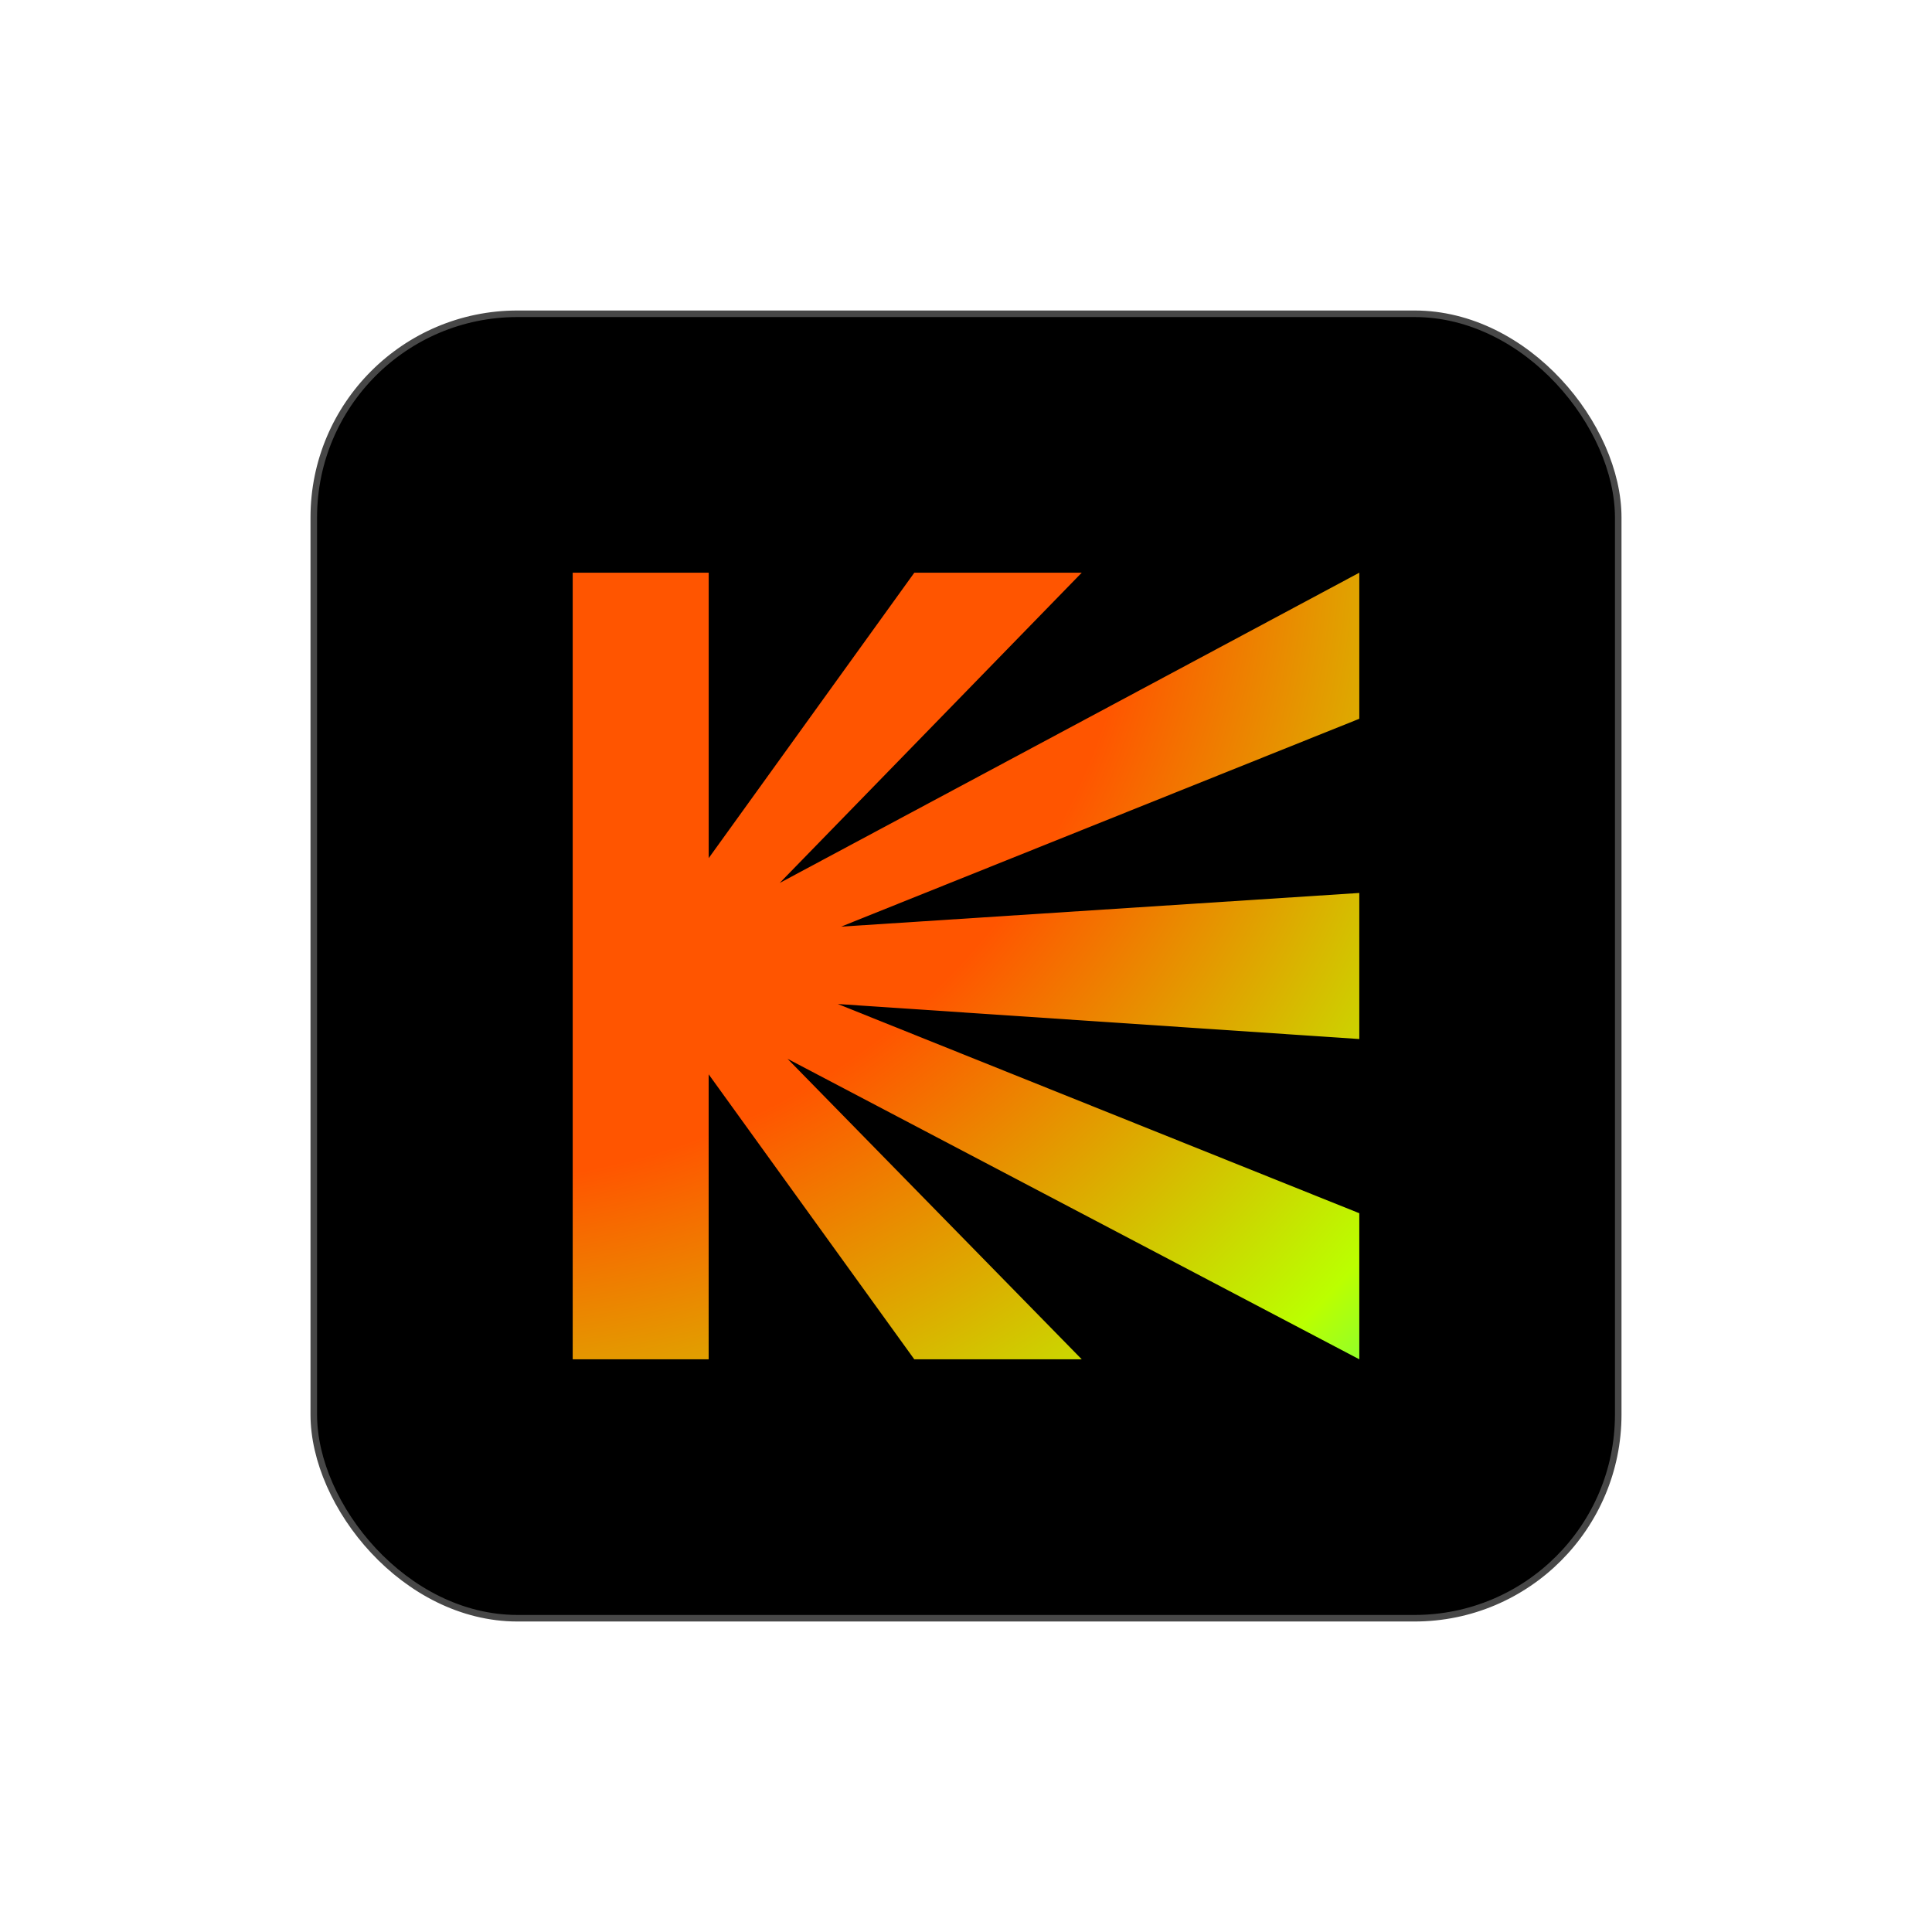 <svg width="56" height="56" viewBox="0 0 56 56" fill="none" xmlns="http://www.w3.org/2000/svg"><g clip-path="url(#clip0_2628_18634)"><rect x="9.095" y="9.095" width="37.81" height="37.81" rx="5.905" fill="#000"/><path d="m39.4 16.6-16.8 8.993 8.755-8.993h-4.853l-5.96 8.273V16.6H16.6v22.8h3.941v-8.26l5.96 8.26h4.854l-8.528-8.71L39.4 39.4v-4.234l-15.116-6.064L39.4 30.117v-4.234l-15.02.976 15.02-6.025V16.6Z" fill="url(#paint0_radial_2628_18634)"/><rect x="9.095" y="9.095" width="37.81" height="37.81" rx="5.905" stroke="#474747" stroke-width=".19"/></g><defs><radialGradient id="paint0_radial_2628_18634" cx="0" cy="0" r="1" gradientUnits="userSpaceOnUse" gradientTransform="matrix(38.475 25.175 -23.397 35.757 10.995 12.61)"><stop offset=".496" stop-color="#F50"/><stop offset=".808" stop-color="#BF0"/><stop offset="1" stop-color="#0FB"/></radialGradient><clipPath id="clip0_2628_18634"><path fill="#fff" d="M0 0h56v56H0z"/></clipPath></defs></svg>